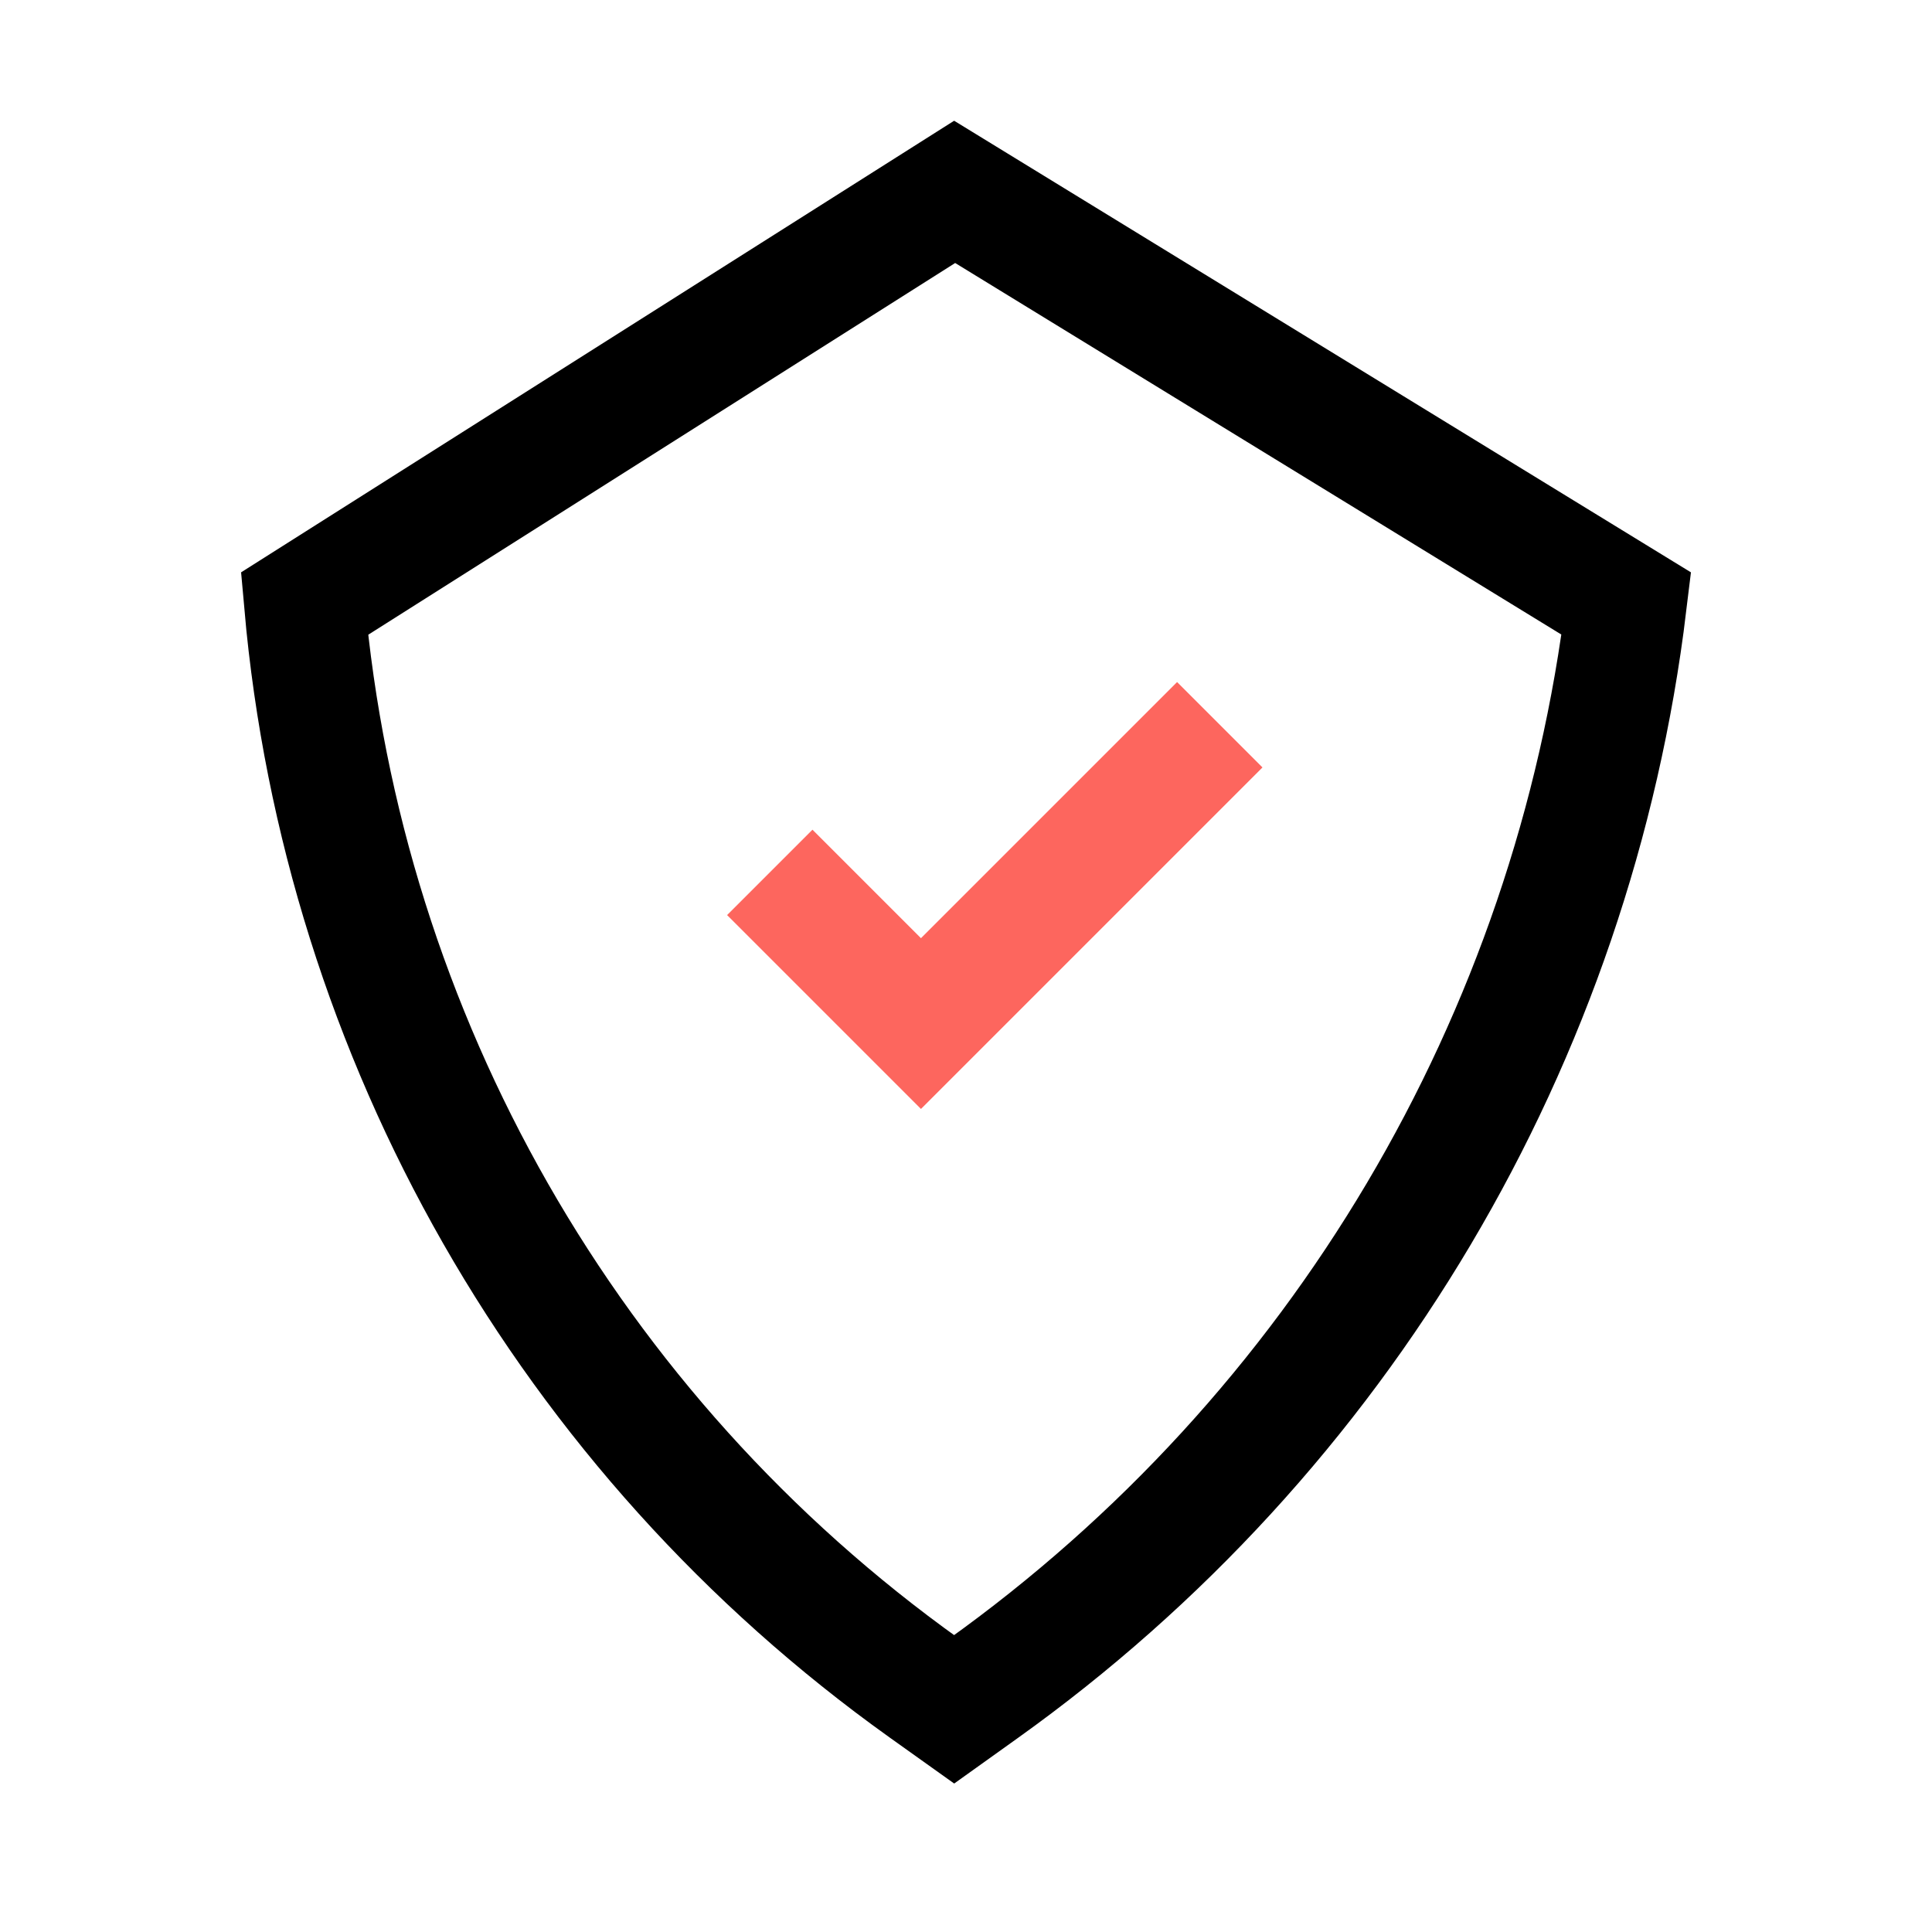 <svg width="64" height="64" viewBox="0 0 64 64" fill="none" xmlns="http://www.w3.org/2000/svg">
<g id="icon">
<path id="Rectangle 5" d="M30.627 55.925C18.848 47.511 11.357 34.377 10.086 19.997L31.624 6.356L53.875 19.994C52.128 34.428 44.396 47.489 32.534 55.961L31.607 56.624L30.627 55.925Z" stroke="black" stroke-width="4"/>
<path id="Vector 1" d="M25.5 28.899L30.508 33.907L40.407 24.008" stroke="#FD665E" stroke-width="4"/>
</g>
</svg>
